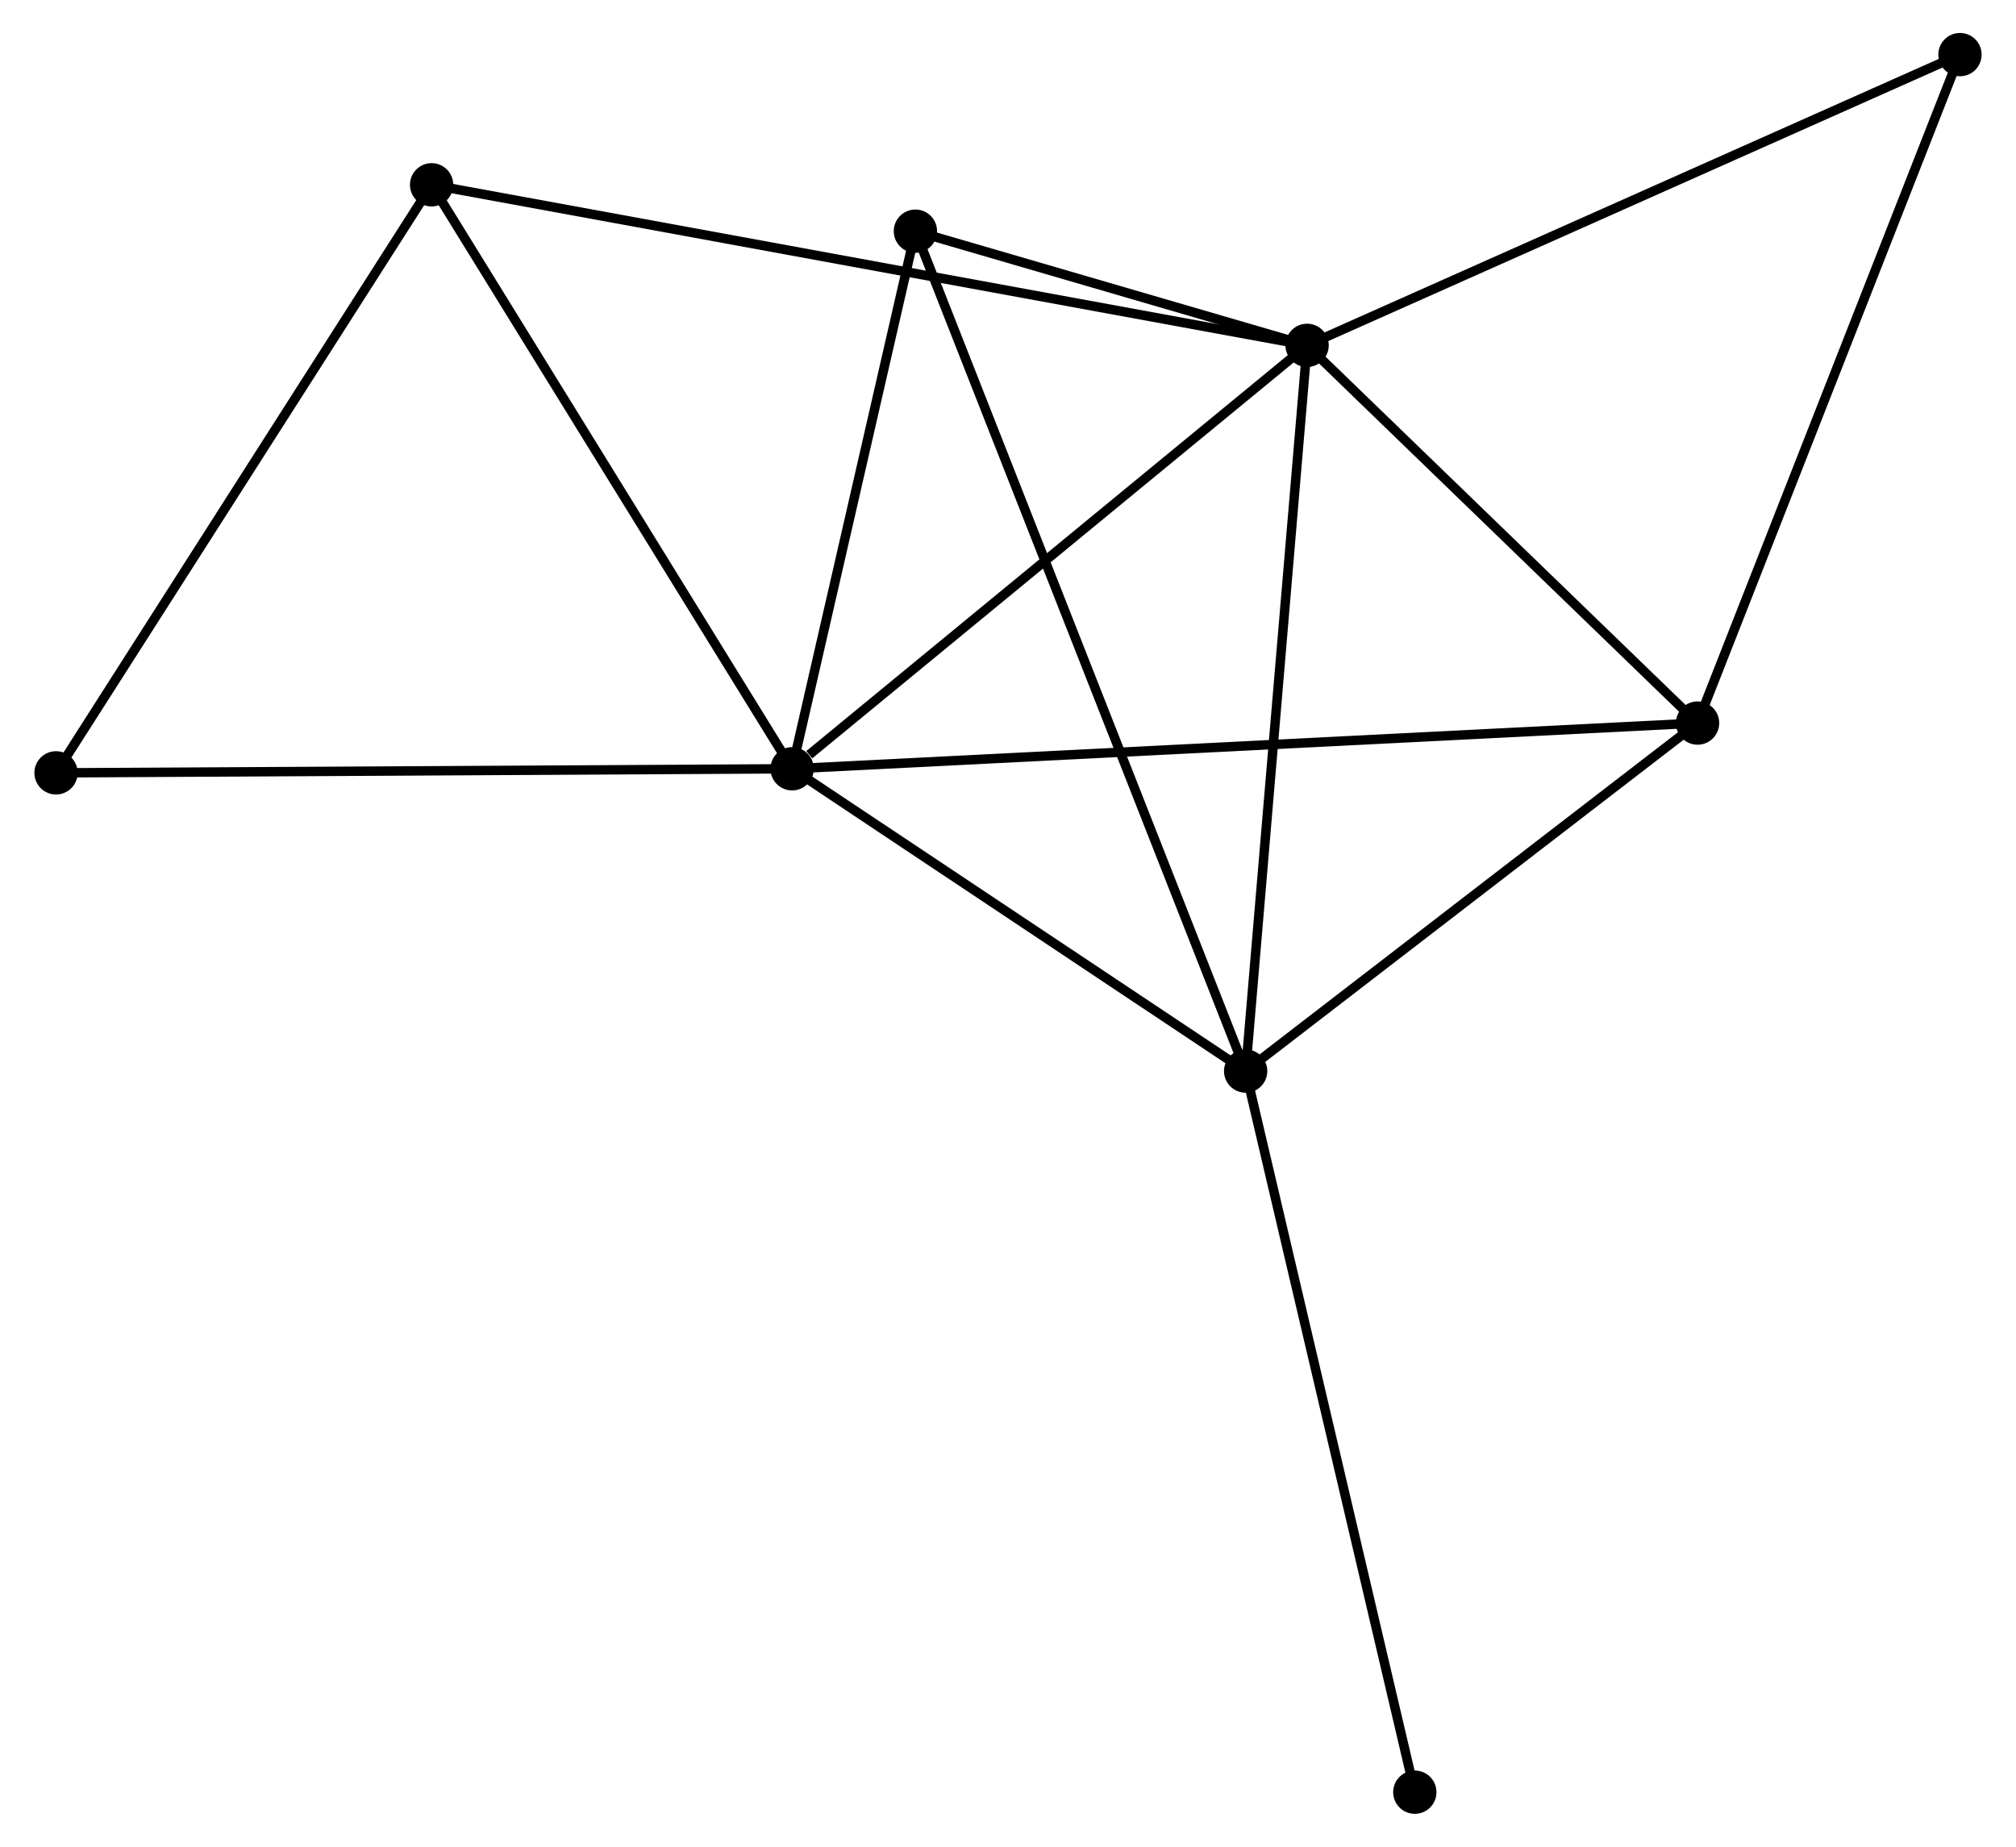 <?xml version="1.0" encoding="UTF-8" standalone="no"?>
<!DOCTYPE svg PUBLIC "-//W3C//DTD SVG 1.1//EN"
 "http://www.w3.org/Graphics/SVG/1.1/DTD/svg11.dtd">
<!-- Generated by graphviz version 2.36.0 (20140111.2315)
 -->
<!-- Title: %3 Pages: 1 -->
<svg width="214pt" height="196pt"
 viewBox="0.00 0.00 213.86 196.15" xmlns="http://www.w3.org/2000/svg" xmlns:xlink="http://www.w3.org/1999/xlink">
<g id="graph0" class="graph" transform="scale(1 1) rotate(0) translate(4 192.152)">
<title>%3</title>
<!-- 0 -->
<g id="node1" class="node"><title>0</title>
<ellipse fill="black" stroke="black" cx="79.998" cy="-110.498" rx="1.8" ry="1.8"/>
</g>
<!-- 1 -->
<g id="node2" class="node"><title>1</title>
<ellipse fill="black" stroke="black" cx="134.703" cy="-155.471" rx="1.8" ry="1.8"/>
</g>
<!-- 0&#45;&#45;1 -->
<g id="edge1" class="edge"><title>0&#45;&#45;1</title>
<path fill="none" stroke="black" d="M81.818,-111.994C90.272,-118.944 125.616,-148 133.246,-154.273"/>
</g>
<!-- 2 -->
<g id="node3" class="node"><title>2</title>
<ellipse fill="black" stroke="black" cx="128.176" cy="-78.391" rx="1.8" ry="1.8"/>
</g>
<!-- 0&#45;&#45;2 -->
<g id="edge2" class="edge"><title>0&#45;&#45;2</title>
<path fill="none" stroke="black" d="M81.601,-109.429C88.916,-104.555 119.089,-84.447 126.518,-79.497"/>
</g>
<!-- 3 -->
<g id="node4" class="node"><title>3</title>
<ellipse fill="black" stroke="black" cx="176.184" cy="-115.353" rx="1.8" ry="1.8"/>
</g>
<!-- 0&#45;&#45;3 -->
<g id="edge3" class="edge"><title>0&#45;&#45;3</title>
<path fill="none" stroke="black" d="M82.007,-110.599C94.525,-111.231 161.701,-114.622 174.186,-115.253"/>
</g>
<!-- 4 -->
<g id="node5" class="node"><title>4</title>
<ellipse fill="black" stroke="black" cx="93.093" cy="-167.599" rx="1.8" ry="1.8"/>
</g>
<!-- 0&#45;&#45;4 -->
<g id="edge4" class="edge"><title>0&#45;&#45;4</title>
<path fill="none" stroke="black" d="M80.434,-112.398C82.422,-121.067 90.623,-156.828 92.642,-165.633"/>
</g>
<!-- 5 -->
<g id="node6" class="node"><title>5</title>
<ellipse fill="black" stroke="black" cx="41.699" cy="-172.525" rx="1.8" ry="1.8"/>
</g>
<!-- 0&#45;&#45;5 -->
<g id="edge5" class="edge"><title>0&#45;&#45;5</title>
<path fill="none" stroke="black" d="M79.051,-112.031C73.799,-120.538 48.274,-161.877 42.753,-170.818"/>
</g>
<!-- 6 -->
<g id="node7" class="node"><title>6</title>
<ellipse fill="black" stroke="black" cx="1.8" cy="-110.066" rx="1.8" ry="1.8"/>
</g>
<!-- 0&#45;&#45;6 -->
<g id="edge6" class="edge"><title>0&#45;&#45;6</title>
<path fill="none" stroke="black" d="M78.065,-110.487C67.246,-110.427 14.307,-110.135 3.665,-110.076"/>
</g>
<!-- 1&#45;&#45;2 -->
<g id="edge7" class="edge"><title>1&#45;&#45;2</title>
<path fill="none" stroke="black" d="M134.541,-153.565C133.638,-142.901 129.22,-90.72 128.332,-80.23"/>
</g>
<!-- 1&#45;&#45;3 -->
<g id="edge8" class="edge"><title>1&#45;&#45;3</title>
<path fill="none" stroke="black" d="M136.083,-154.136C142.381,-148.045 168.36,-122.92 174.756,-116.734"/>
</g>
<!-- 1&#45;&#45;4 -->
<g id="edge9" class="edge"><title>1&#45;&#45;4</title>
<path fill="none" stroke="black" d="M132.915,-155.992C126.07,-157.987 101.58,-165.125 94.828,-167.093"/>
</g>
<!-- 1&#45;&#45;5 -->
<g id="edge10" class="edge"><title>1&#45;&#45;5</title>
<path fill="none" stroke="black" d="M132.76,-155.827C120.656,-158.046 55.703,-169.957 43.631,-172.171"/>
</g>
<!-- 7 -->
<g id="node8" class="node"><title>7</title>
<ellipse fill="black" stroke="black" cx="204.06" cy="-186.352" rx="1.8" ry="1.8"/>
</g>
<!-- 1&#45;&#45;7 -->
<g id="edge11" class="edge"><title>1&#45;&#45;7</title>
<path fill="none" stroke="black" d="M136.417,-156.234C145.929,-160.469 192.153,-181.051 202.151,-185.502"/>
</g>
<!-- 2&#45;&#45;3 -->
<g id="edge12" class="edge"><title>2&#45;&#45;3</title>
<path fill="none" stroke="black" d="M129.773,-79.621C137.062,-85.233 167.129,-108.382 174.531,-114.081"/>
</g>
<!-- 2&#45;&#45;4 -->
<g id="edge13" class="edge"><title>2&#45;&#45;4</title>
<path fill="none" stroke="black" d="M127.443,-80.255C122.877,-91.864 98.375,-154.166 93.821,-165.746"/>
</g>
<!-- 8 -->
<g id="node9" class="node"><title>8</title>
<ellipse fill="black" stroke="black" cx="146.147" cy="-1.8" rx="1.8" ry="1.8"/>
</g>
<!-- 2&#45;&#45;8 -->
<g id="edge14" class="edge"><title>2&#45;&#45;8</title>
<path fill="none" stroke="black" d="M128.62,-76.498C131.106,-65.902 143.273,-14.05 145.718,-3.627"/>
</g>
<!-- 3&#45;&#45;7 -->
<g id="edge15" class="edge"><title>3&#45;&#45;7</title>
<path fill="none" stroke="black" d="M176.873,-117.108C180.73,-126.931 199.602,-174.997 203.395,-184.658"/>
</g>
<!-- 5&#45;&#45;6 -->
<g id="edge16" class="edge"><title>5&#45;&#45;6</title>
<path fill="none" stroke="black" d="M40.713,-170.981C35.24,-162.415 8.65,-120.789 2.898,-111.785"/>
</g>
</g>
</svg>

